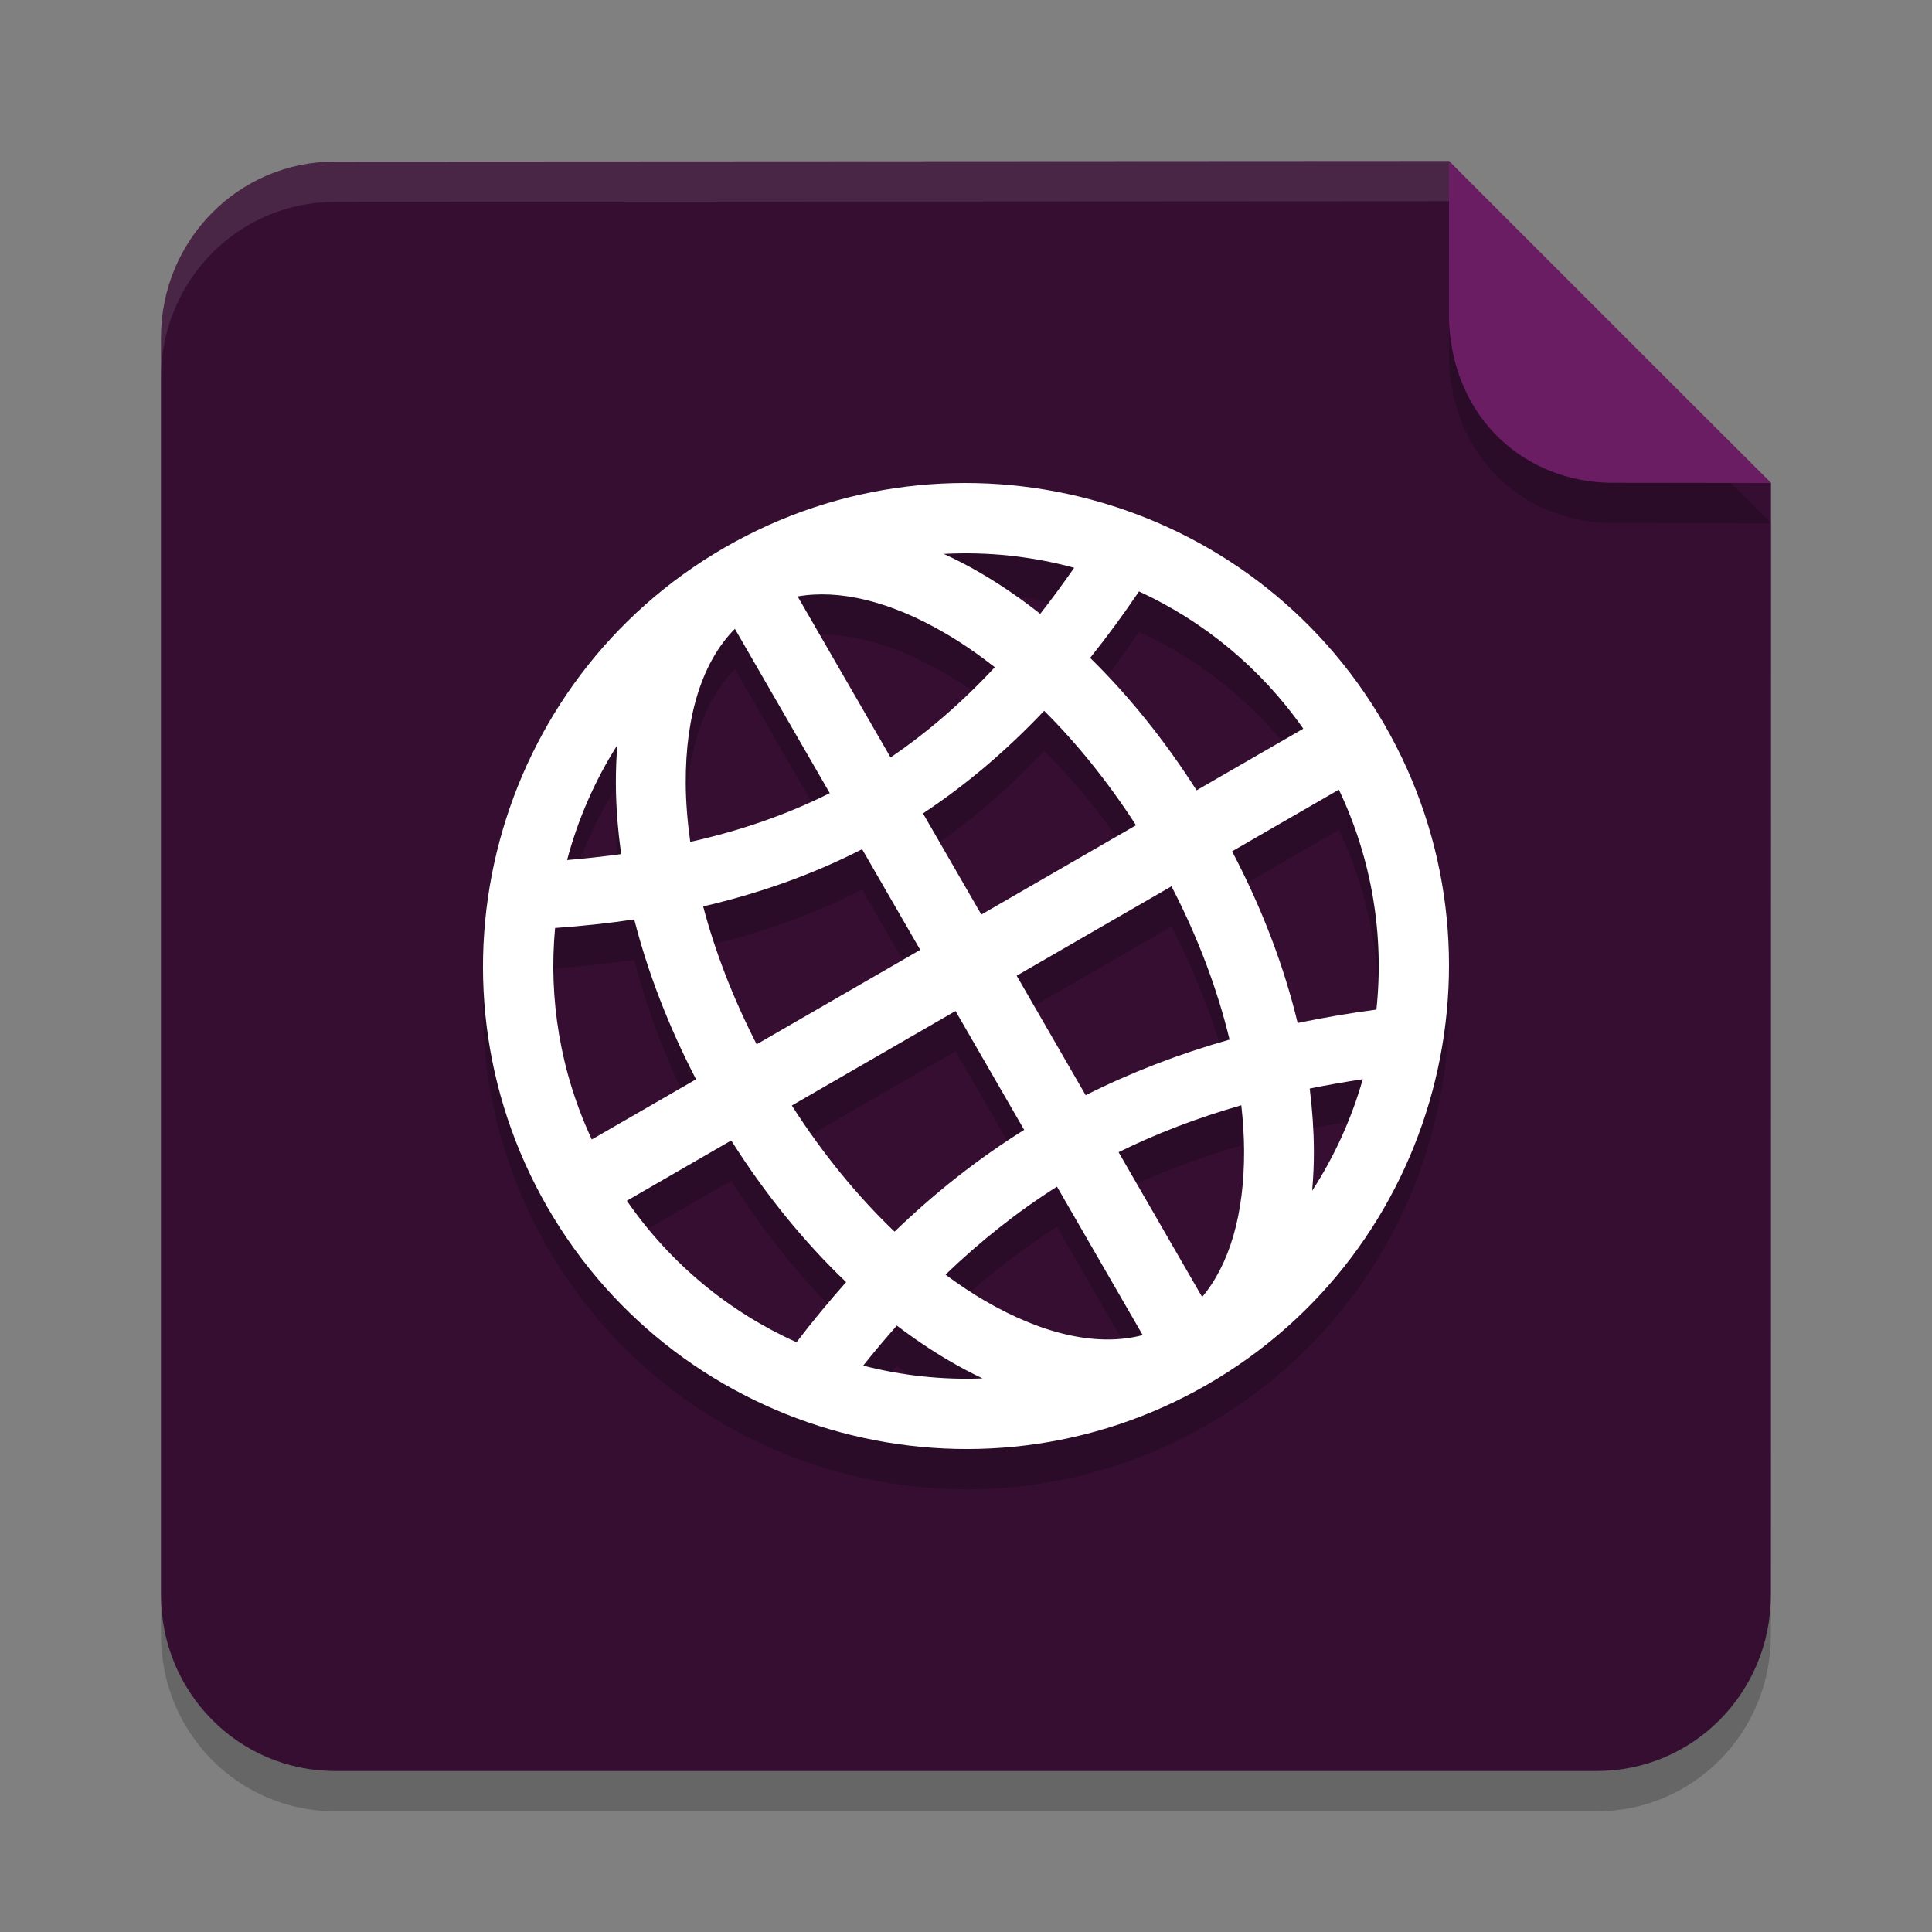 <svg xmlns="http://www.w3.org/2000/svg" width="48" height="48" version="1.1">
 <rect width="100%" height="100%" fill="#808080" stroke="none"/>
 <path style="opacity:0.2" d="M 8.322,5.015 36.001,5 c -0.053,0 7.999,8 7.999,8 l -0.003,27.626 C 43.997,43.049 42.069,45 39.675,45 H 8.322 C 5.928,45 4,43.049 4,40.626 V 9.389 C 4,6.966 5.928,5.016 8.322,5.015 Z"/>
 <path style="fill:#350e32" d="M 8.322,4.015 36.001,4 c -0.053,0 7.999,8 7.999,8 l -0.003,27.626 C 43.997,42.049 42.069,44 39.675,44 H 8.322 C 5.928,44 4,42.049 4,39.626 V 8.389 C 4,5.966 5.928,4.016 8.322,4.015 Z"/>
 <path style="opacity:0.2" d="m 18,14.606 c -5.732,3.309 -7.704,10.663 -4.395,16.395 3.309,5.732 10.665,7.703 16.397,4.394 5.732,-3.309 7.701,-10.664 4.392,-16.396 -3.309,-5.732 -10.662,-7.702 -16.394,-4.393 z m 0.256,2.018 c 0,0 0.002,-0.001 0.002,-0.001 l 2.357,4.082 c -1.072,0.538 -2.219,0.933 -3.466,1.212 -0.07,-0.505 -0.11,-0.993 -0.112,-1.456 -0.009,-1.725 0.432,-3.044 1.22,-3.837 z m 1.561,-0.806 c 1.036,-0.181 2.301,0.116 3.673,0.918 0.407,0.237 0.817,0.521 1.226,0.841 -0.825,0.886 -1.684,1.626 -2.59,2.241 z m 3.632,-1.056 c 1.097,-0.059 2.19,0.059 3.239,0.344 -0.279,0.401 -0.561,0.783 -0.844,1.145 -0.486,-0.383 -0.981,-0.723 -1.48,-1.014 -0.302,-0.177 -0.608,-0.334 -0.915,-0.475 z m -8.11,4.748 c -0.027,0.314 -0.039,0.634 -0.038,0.96 0.003,0.565 0.048,1.152 0.133,1.75 -0.436,0.059 -0.884,0.11 -1.345,0.148 0.267,-1.006 0.687,-1.971 1.249,-2.858 z m -1.549,4.546 c 0.676,-0.048 1.331,-0.118 1.968,-0.213 0.332,1.303 0.846,2.644 1.535,3.972 L 14.703,29.31 C 13.916,27.62 13.628,25.809 13.791,24.055 Z m 14.509,-8.362 c 1.595,0.736 3.014,1.889 4.081,3.41 l -2.651,1.531 c -0.797,-1.249 -1.692,-2.356 -2.645,-3.29 0.413,-0.515 0.818,-1.066 1.215,-1.652 z M 17.47,23.52 c 1.407,-0.327 2.72,-0.793 3.949,-1.422 l 1.444,2.501 -4.064,2.346 C 18.207,25.79 17.762,24.63 17.47,23.52 Z m 8.472,-4.86 c 0.809,0.805 1.584,1.762 2.282,2.843 L 24.381,23.722 22.931,21.209 c 1.06,-0.702 2.061,-1.546 3.011,-2.55 z m -10.368,12.172 2.593,-1.497 c 0.854,1.351 1.823,2.535 2.855,3.519 -0.421,0.473 -0.832,0.97 -1.233,1.494 -1.653,-0.744 -3.124,-1.934 -4.215,-3.516 z m 4.099,-2.366 4.067,-2.348 1.705,2.953 c -1.148,0.719 -2.216,1.56 -3.22,2.529 -0.907,-0.866 -1.779,-1.923 -2.552,-3.134 z m 5.586,-3.225 3.846,-2.221 c 0.668,1.286 1.147,2.581 1.443,3.808 -1.274,0.362 -2.462,0.822 -3.575,1.382 z m 5.352,-3.09 2.653,-1.532 c 0.833,1.754 1.127,3.643 0.933,5.464 -0.673,0.089 -1.325,0.202 -1.957,0.333 -0.335,-1.396 -0.88,-2.839 -1.63,-4.266 z m -4.35,8.332 2.129,3.687 c 0,0 -0.002,0.001 -0.002,0.001 -1.08,0.286 -2.443,0.009 -3.932,-0.861 -0.32,-0.187 -0.642,-0.403 -0.965,-0.642 0.871,-0.837 1.787,-1.564 2.77,-2.186 z m 1.53,-0.857 c 0.948,-0.467 1.96,-0.855 3.049,-1.166 0.043,0.387 0.068,0.764 0.069,1.125 0.008,1.589 -0.367,2.834 -1.042,3.639 z m -5.509,4.308 c 0.427,0.325 0.862,0.618 1.298,0.873 0.275,0.16 0.551,0.308 0.831,0.439 -1.003,0.04 -2.002,-0.069 -2.965,-0.317 0.274,-0.346 0.555,-0.675 0.836,-0.995 z m 10.258,-5.889 c 0.428,-0.087 0.866,-0.164 1.318,-0.232 -0.278,0.976 -0.7,1.911 -1.258,2.771 0.03,-0.33 0.045,-0.667 0.043,-1.009 -0.003,-0.496 -0.038,-1.007 -0.103,-1.529 z"/>
 <path style="fill:#ffffff" d="m 18,13.606 c -5.732,3.309 -7.704,10.663 -4.395,16.395 3.309,5.732 10.665,7.703 16.397,4.394 5.732,-3.309 7.701,-10.664 4.392,-16.396 -3.309,-5.732 -10.662,-7.702 -16.394,-4.393 z m 0.256,2.018 c 0,0 0.002,-0.001 0.002,-0.001 l 2.357,4.082 c -1.072,0.538 -2.219,0.933 -3.466,1.212 -0.07,-0.505 -0.11,-0.993 -0.112,-1.456 -0.009,-1.725 0.432,-3.044 1.22,-3.837 z m 1.561,-0.806 c 1.036,-0.181 2.301,0.116 3.673,0.918 0.407,0.237 0.817,0.521 1.226,0.841 -0.825,0.886 -1.684,1.626 -2.59,2.241 z m 3.632,-1.056 c 1.097,-0.059 2.19,0.059 3.239,0.344 -0.279,0.401 -0.561,0.783 -0.844,1.145 -0.486,-0.383 -0.981,-0.723 -1.48,-1.014 -0.302,-0.177 -0.608,-0.334 -0.915,-0.475 z m -8.11,4.748 c -0.027,0.314 -0.039,0.634 -0.038,0.96 0.003,0.565 0.048,1.152 0.133,1.75 -0.436,0.059 -0.884,0.11 -1.345,0.148 0.267,-1.006 0.687,-1.971 1.249,-2.858 z m -1.549,4.546 c 0.676,-0.048 1.331,-0.118 1.968,-0.213 0.332,1.303 0.846,2.644 1.535,3.972 L 14.703,28.31 C 13.916,26.62 13.628,24.809 13.791,23.055 Z m 14.509,-8.362 c 1.595,0.736 3.014,1.889 4.081,3.41 l -2.651,1.531 c -0.797,-1.249 -1.692,-2.356 -2.645,-3.29 0.413,-0.515 0.818,-1.066 1.215,-1.652 z M 17.47,22.52 c 1.407,-0.327 2.72,-0.793 3.949,-1.422 l 1.444,2.501 -4.064,2.346 C 18.207,24.79 17.762,23.63 17.47,22.52 Z m 8.472,-4.86 c 0.809,0.805 1.584,1.762 2.282,2.843 L 24.381,22.722 22.931,20.209 c 1.06,-0.702 2.061,-1.546 3.011,-2.55 z m -10.368,12.172 2.593,-1.497 c 0.854,1.351 1.823,2.535 2.855,3.519 -0.421,0.473 -0.832,0.97 -1.233,1.494 -1.653,-0.744 -3.124,-1.934 -4.215,-3.516 z m 4.099,-2.366 4.067,-2.348 1.705,2.953 c -1.148,0.719 -2.216,1.56 -3.22,2.529 -0.907,-0.866 -1.779,-1.923 -2.552,-3.134 z m 5.586,-3.225 3.846,-2.221 c 0.668,1.286 1.147,2.581 1.443,3.808 -1.274,0.362 -2.462,0.822 -3.575,1.382 z m 5.352,-3.09 2.653,-1.532 c 0.833,1.754 1.127,3.643 0.933,5.464 -0.673,0.089 -1.325,0.202 -1.957,0.333 -0.335,-1.396 -0.88,-2.839 -1.63,-4.266 z m -4.35,8.332 2.129,3.687 c 0,0 -0.002,0.001 -0.002,0.001 -1.08,0.286 -2.443,0.009 -3.932,-0.861 -0.32,-0.187 -0.642,-0.403 -0.965,-0.642 0.871,-0.837 1.787,-1.564 2.77,-2.186 z m 1.53,-0.857 c 0.948,-0.467 1.96,-0.855 3.049,-1.166 0.043,0.387 0.068,0.764 0.069,1.125 0.008,1.589 -0.367,2.834 -1.042,3.639 z m -5.509,4.308 c 0.427,0.325 0.862,0.618 1.298,0.873 0.275,0.16 0.551,0.308 0.831,0.439 -1.003,0.04 -2.002,-0.069 -2.965,-0.317 0.274,-0.346 0.555,-0.675 0.836,-0.995 z m 10.258,-5.889 c 0.428,-0.087 0.866,-0.164 1.318,-0.232 -0.278,0.976 -0.7,1.911 -1.258,2.771 0.03,-0.33 0.045,-0.667 0.043,-1.009 -0.003,-0.496 -0.038,-1.007 -0.103,-1.529 z"/>
 <path style="opacity:0.2" d="M 44,13 36.001,5 36,8.994 c 0.114,2.446 1.917,3.97 4.005,4.001 z"/>
 <path style="fill:#6b1d64" d="M 44,12 36.001,4 36,7.994 c 0.114,2.446 1.917,3.97 4.005,4.001 z"/>
 <path style="opacity:0.1;fill:#ffffff" d="M 36.002,4 8.322,4.016 C 5.928,4.017 4,5.965 4,8.389 v 1 C 4,6.965 5.928,5.017 8.322,5.016 L 36.002,5 Z"/>
</svg>
